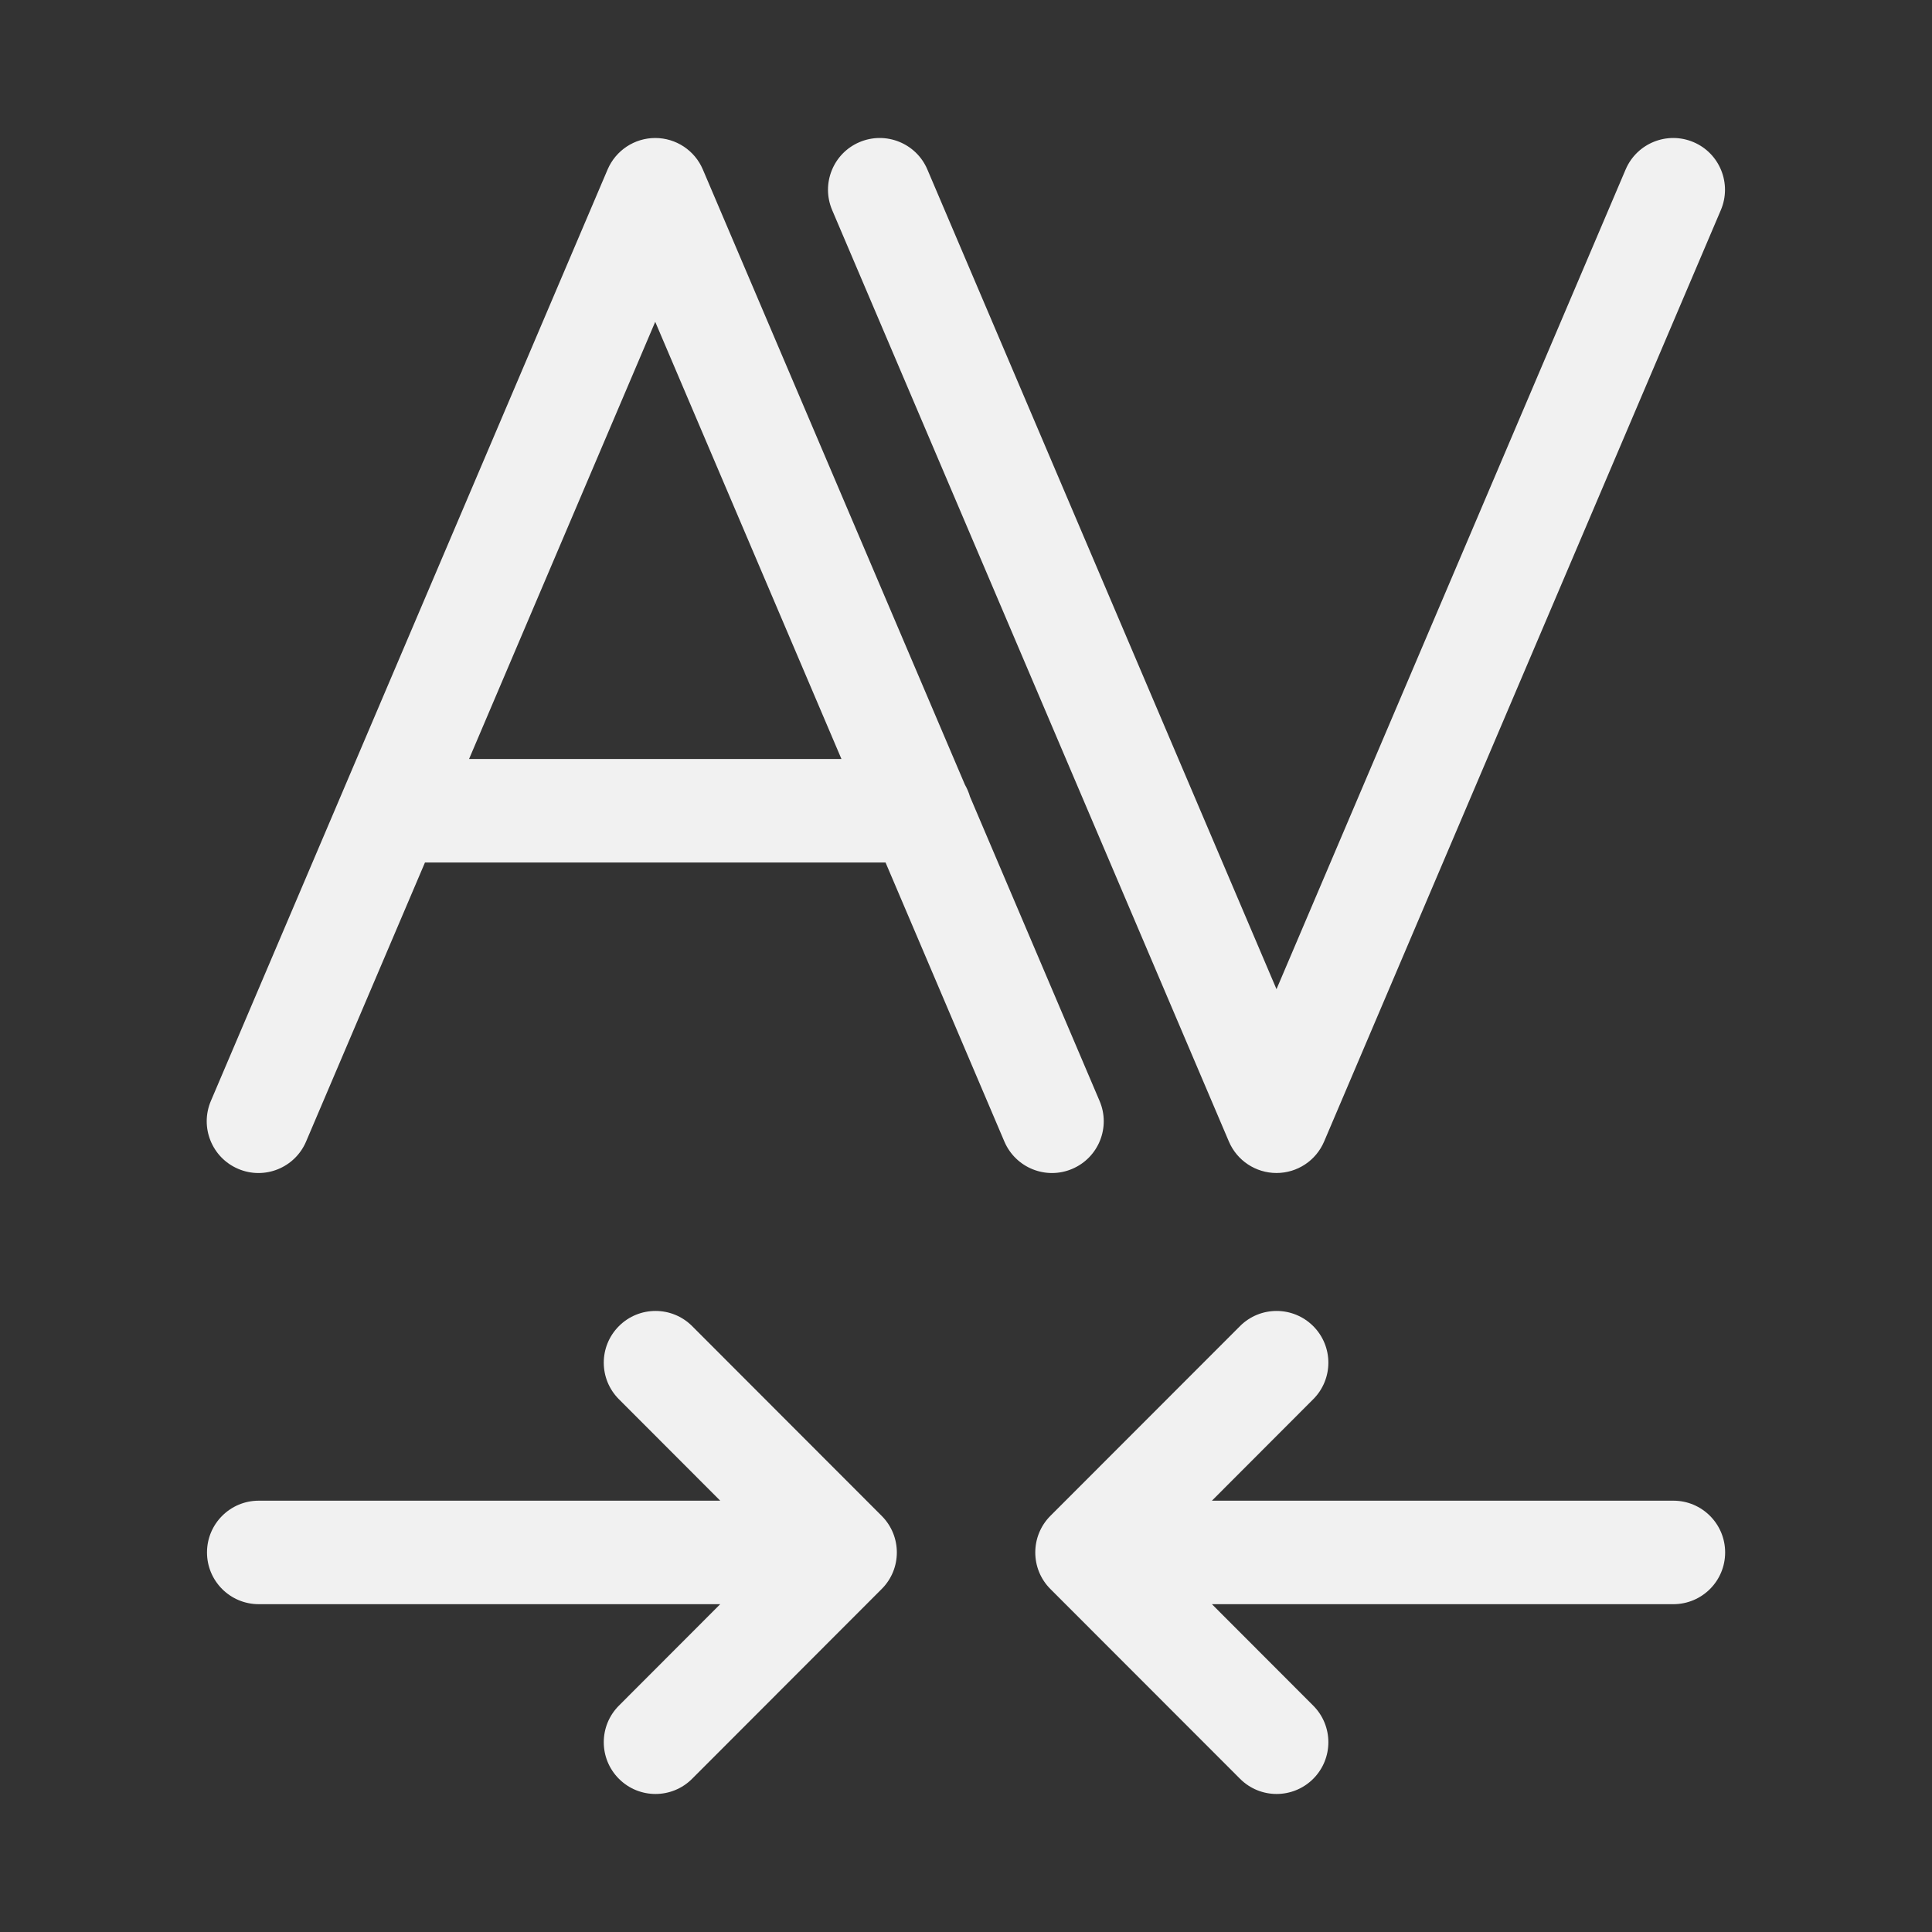 <svg width="28" height="28" viewBox="0 0 28 28" fill="none" xmlns="http://www.w3.org/2000/svg">
<rect x="0" y="0" width="28" height="28" fill="#333333" stroke="none"/>
<path d="M18.5 17C18.801 17 19.072 16.821 19.19 16.544L24.94 3.044C25.102 2.663 24.925 2.222 24.544 2.06C24.163 1.898 23.723 2.075 23.56 2.456L18.5 14.336L13.44 2.456C13.278 2.075 12.837 1.898 12.456 2.06C12.075 2.222 11.898 2.663 12.06 3.044L17.81 16.544C17.928 16.821 18.2 17 18.5 17ZM10.186 2.456C10.069 2.18 9.797 2 9.496 2C9.196 2 8.924 2.18 8.806 2.456L4.979 11.441C4.975 11.451 4.97 11.462 4.966 11.472L3.056 15.956C2.894 16.337 3.071 16.778 3.452 16.94C3.833 17.103 4.274 16.925 4.436 16.544L6.159 12.5H12.834L14.556 16.544C14.719 16.925 15.159 17.103 15.54 16.94C15.921 16.778 16.099 16.337 15.936 15.956L14.058 11.546C14.04 11.484 14.015 11.426 13.984 11.372L10.186 2.456ZM12.195 11H6.798L9.496 4.664L12.195 11ZM10.031 19.219C9.738 18.926 9.263 18.926 8.97 19.219C8.677 19.512 8.677 19.986 8.97 20.279L10.438 21.749H3.75C3.336 21.749 3 22.085 3 22.499C3 22.914 3.336 23.249 3.75 23.249H10.438L8.97 24.719C8.677 25.012 8.677 25.487 8.97 25.78C9.263 26.073 9.738 26.073 10.031 25.779L12.778 23.029C13.071 22.737 13.071 22.262 12.778 21.969L10.031 19.219ZM19.032 25.78C18.738 26.073 18.264 26.073 17.971 25.779L15.223 23.029C14.931 22.737 14.931 22.262 15.223 21.969L17.971 19.219C18.264 18.926 18.738 18.926 19.032 19.219C19.325 19.512 19.325 19.986 19.032 20.279L17.564 21.749H24.252C24.666 21.749 25.002 22.085 25.002 22.499C25.002 22.914 24.666 23.249 24.252 23.249H17.564L19.032 24.719C19.325 25.012 19.325 25.487 19.032 25.78Z" fill="#F1F1F1"/>
</svg>
